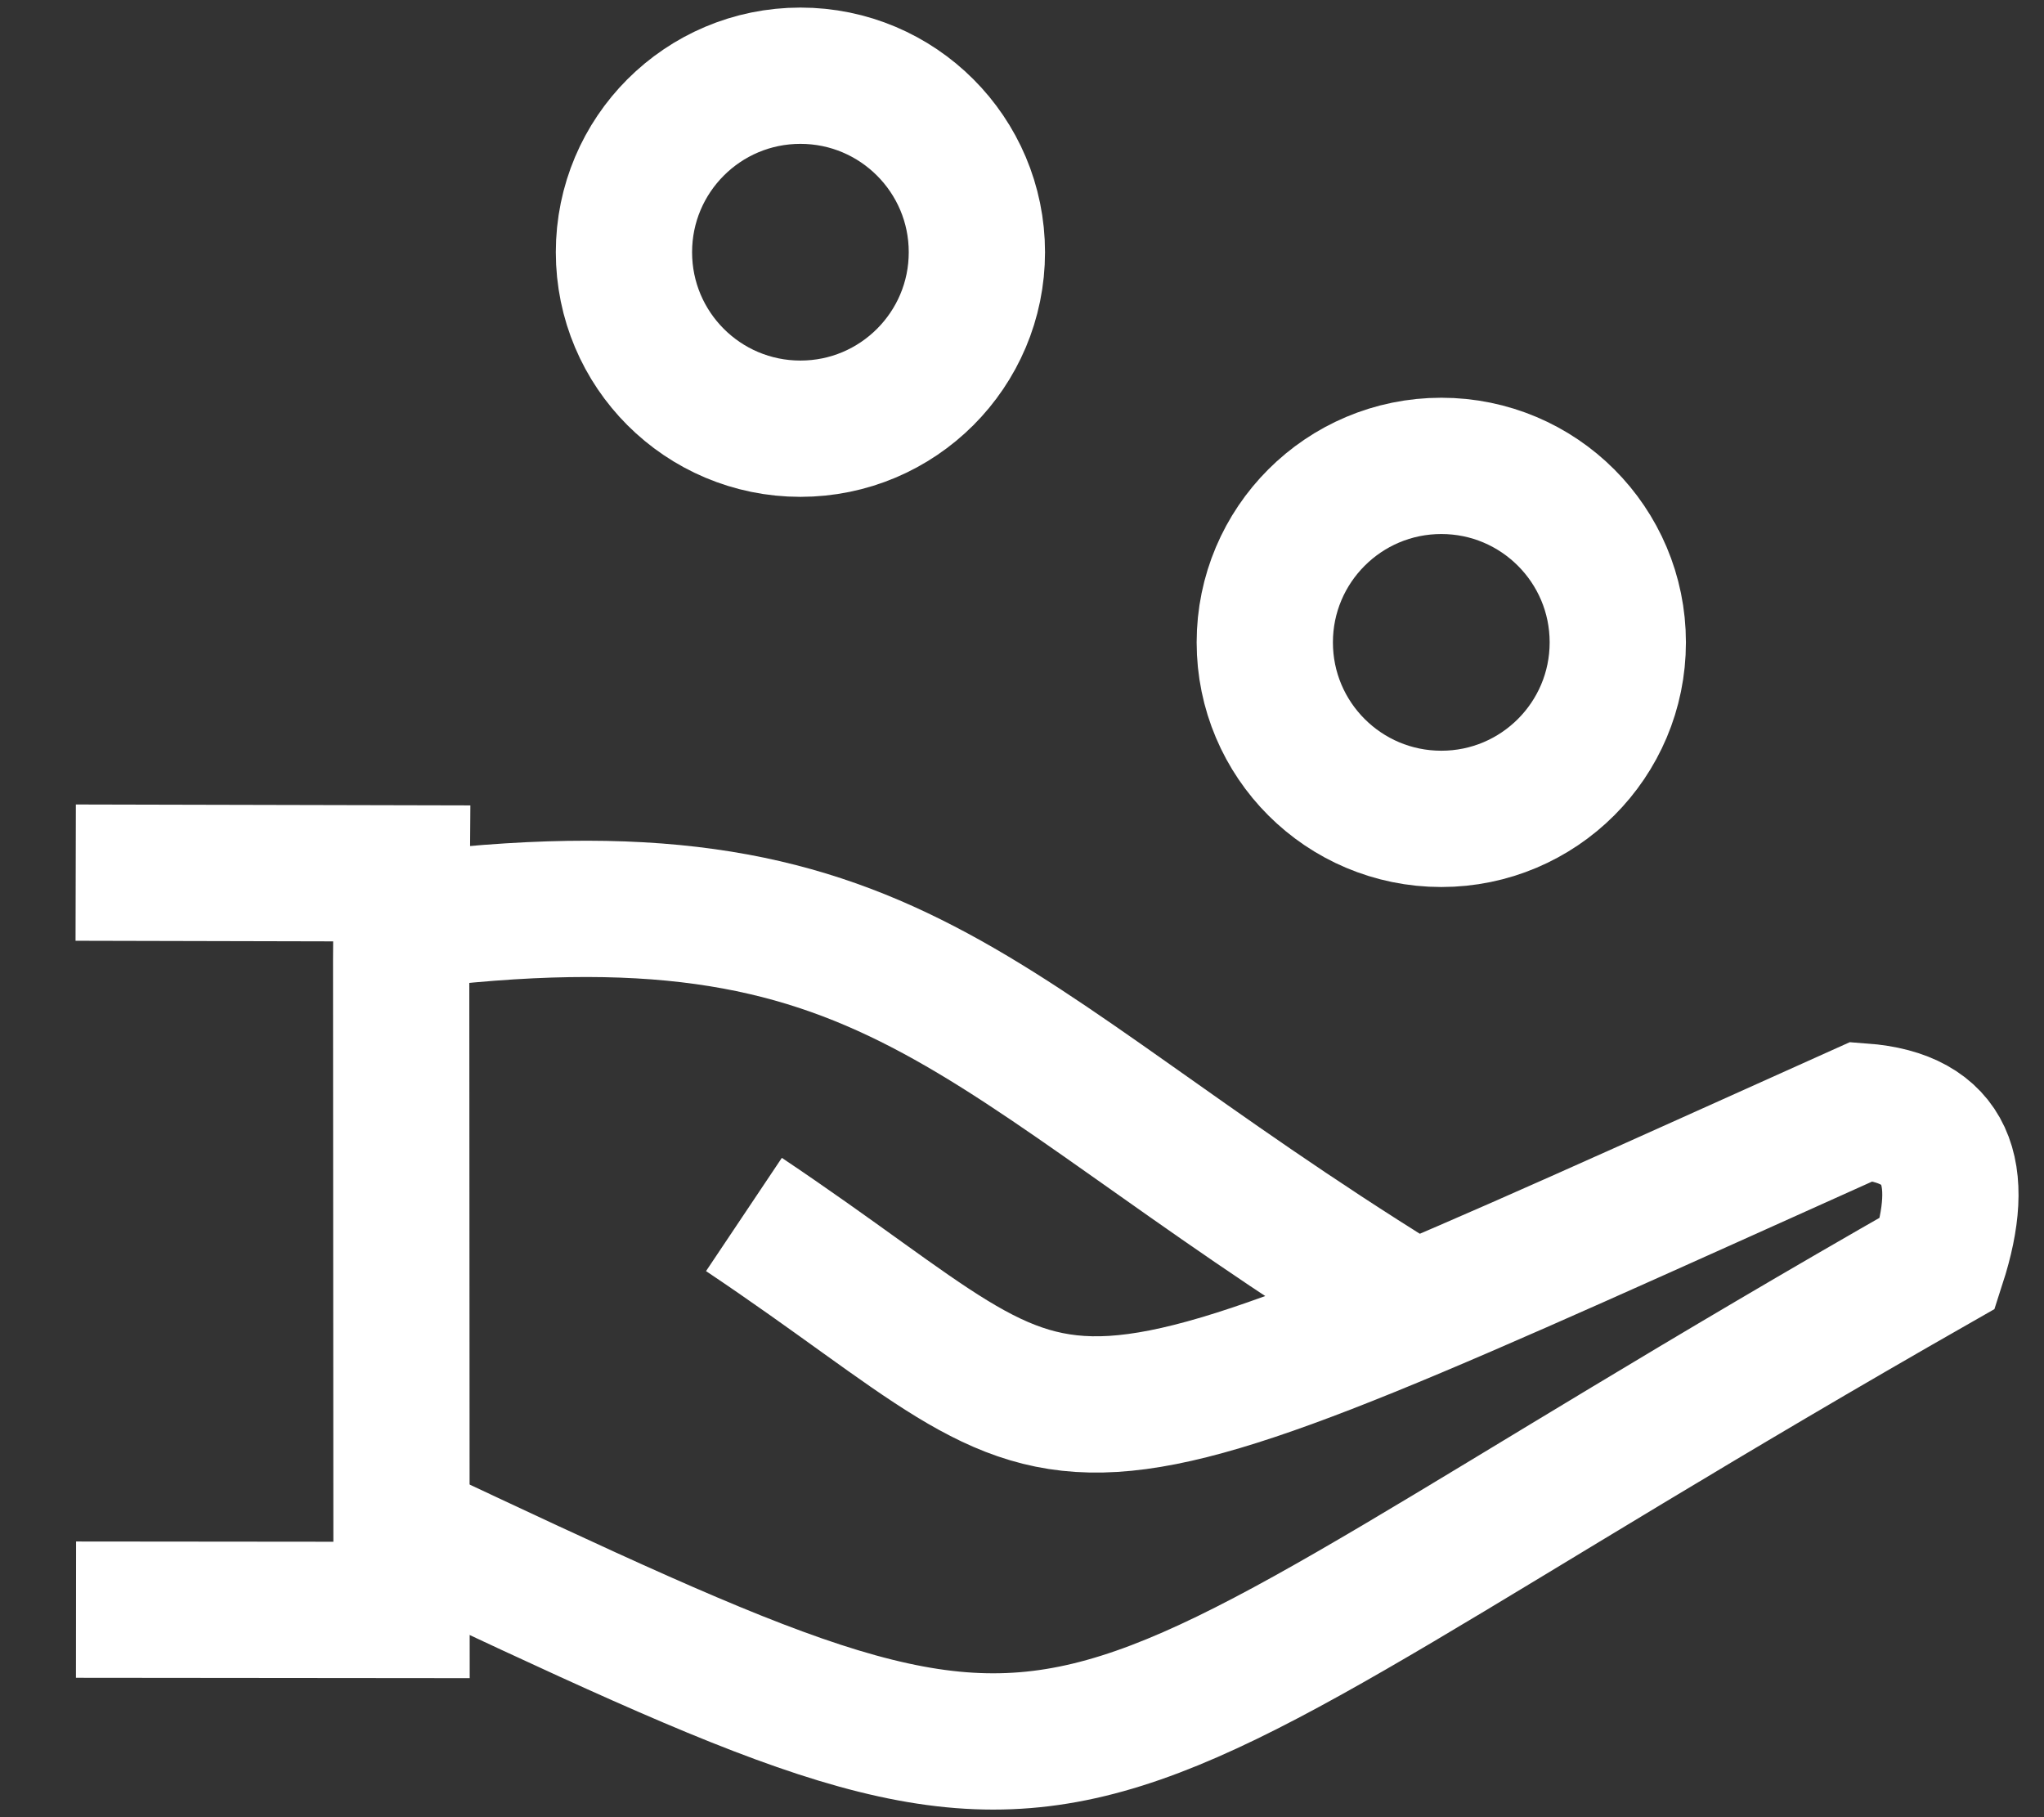 <svg width="27" height="24" viewBox="0 0 27 24" fill="none" xmlns="http://www.w3.org/2000/svg">
<rect x="0" y="0" width="27" height="24" fill="#333333" stroke="none"/>
<path d="M1 11.525L5.307 11.535L5.299 12.677L5.304 21.263L1.004 21.259" stroke="white" stroke-width="1.8" stroke-miterlimit="22.926"/>
<path d="M5.299 20.177C15.079 24.763 12.979 23.874 25.596 16.681C25.982 15.486 25.723 14.763 24.595 14.679C13.011 19.883 14.729 19.322 9.827 16.04" stroke="white" stroke-width="1.8" stroke-miterlimit="22.926"/>
<path d="M18.512 17.204C12.728 13.618 11.844 11.342 5.299 12.176" stroke="white" stroke-width="1.8" stroke-miterlimit="22.926"/>
<path d="M19.039 10.815C20.326 10.815 21.37 9.772 21.37 8.484C21.37 7.197 20.326 6.153 19.039 6.153C17.751 6.153 16.707 7.197 16.707 8.484C16.707 9.772 17.751 10.815 19.039 10.815Z" stroke="white" stroke-width="1.8" stroke-miterlimit="22.926"/>
<path d="M10.573 5.662C11.86 5.662 12.904 4.619 12.904 3.331C12.904 2.044 11.86 1 10.573 1C9.285 1 8.242 2.044 8.242 3.331C8.242 4.619 9.285 5.662 10.573 5.662Z" stroke="white" stroke-width="1.8" stroke-miterlimit="22.926"/>
</svg>
